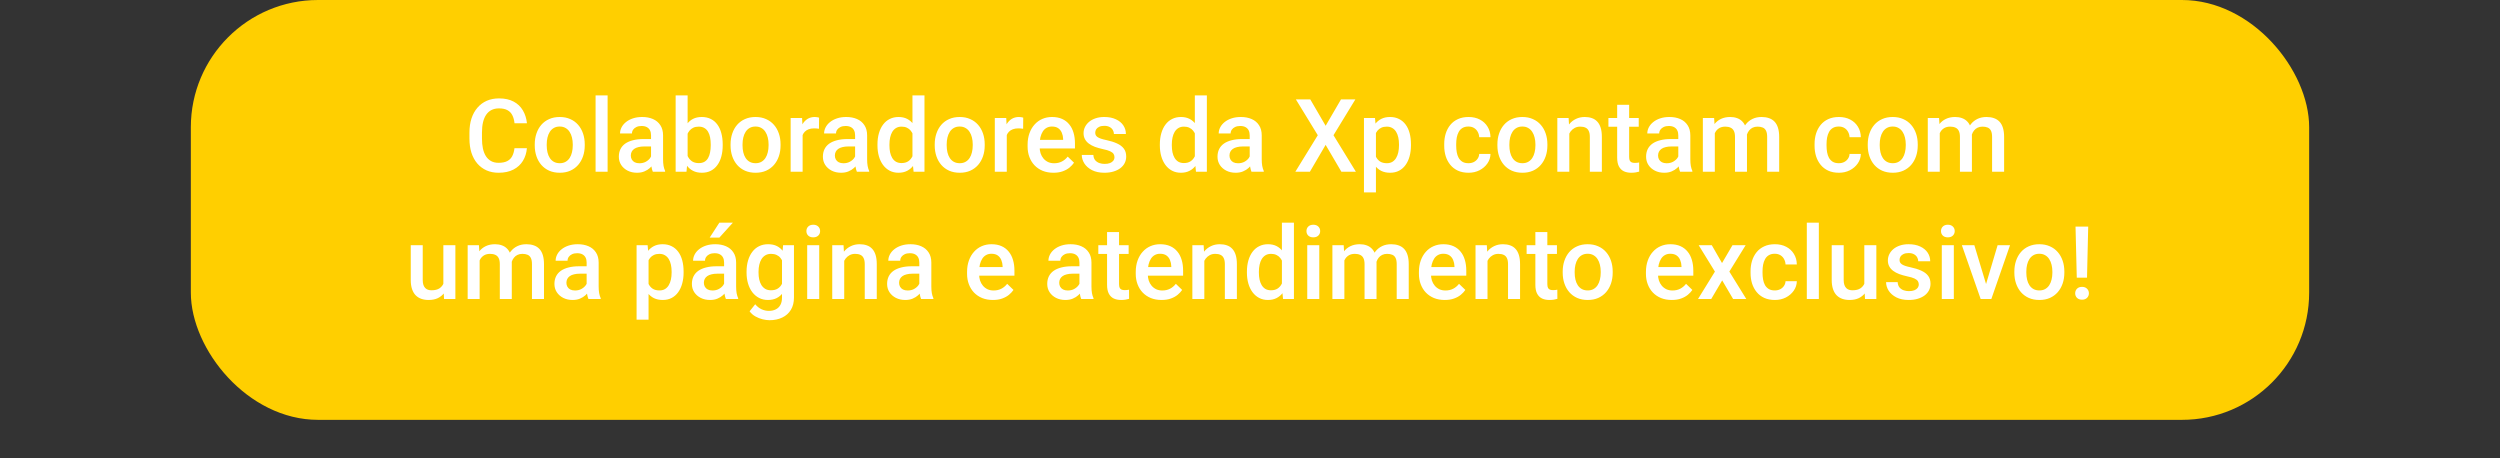 <svg width="393" height="72" viewBox="0 0 393 72" fill="none" xmlns="http://www.w3.org/2000/svg">
<rect x="0" y="0" width="393" height="72" fill="#333333" stroke="none"/>
<rect x="30" width="333" height="66" rx="20" fill="#FFCF00"/>
<path d="M80.875 23.297H82.828C82.766 24.042 82.557 24.706 82.203 25.289C81.849 25.867 81.352 26.323 80.711 26.656C80.07 26.99 79.292 27.156 78.375 27.156C77.672 27.156 77.039 27.031 76.477 26.781C75.914 26.526 75.432 26.167 75.031 25.703C74.63 25.234 74.323 24.669 74.109 24.008C73.901 23.346 73.797 22.607 73.797 21.789V20.844C73.797 20.026 73.904 19.287 74.117 18.625C74.336 17.963 74.648 17.398 75.055 16.93C75.461 16.456 75.948 16.094 76.516 15.844C77.088 15.594 77.732 15.469 78.445 15.469C79.352 15.469 80.117 15.635 80.742 15.969C81.367 16.302 81.852 16.763 82.195 17.352C82.544 17.94 82.758 18.615 82.836 19.375H80.883C80.831 18.885 80.716 18.466 80.539 18.117C80.367 17.768 80.112 17.503 79.773 17.32C79.435 17.133 78.992 17.039 78.445 17.039C77.997 17.039 77.607 17.122 77.273 17.289C76.94 17.456 76.662 17.701 76.438 18.023C76.213 18.346 76.044 18.745 75.93 19.219C75.82 19.688 75.766 20.224 75.766 20.828V21.789C75.766 22.362 75.815 22.883 75.914 23.352C76.018 23.815 76.174 24.213 76.383 24.547C76.596 24.88 76.867 25.138 77.195 25.32C77.523 25.503 77.917 25.594 78.375 25.594C78.932 25.594 79.383 25.505 79.727 25.328C80.076 25.151 80.338 24.893 80.516 24.555C80.698 24.211 80.818 23.792 80.875 23.297ZM84.062 22.867V22.688C84.062 22.078 84.151 21.513 84.328 20.992C84.505 20.466 84.76 20.01 85.094 19.625C85.432 19.234 85.844 18.932 86.328 18.719C86.818 18.5 87.37 18.391 87.984 18.391C88.604 18.391 89.156 18.5 89.641 18.719C90.13 18.932 90.544 19.234 90.883 19.625C91.221 20.01 91.479 20.466 91.656 20.992C91.833 21.513 91.922 22.078 91.922 22.688V22.867C91.922 23.477 91.833 24.042 91.656 24.562C91.479 25.083 91.221 25.539 90.883 25.93C90.544 26.315 90.133 26.617 89.648 26.836C89.164 27.049 88.615 27.156 88 27.156C87.38 27.156 86.826 27.049 86.336 26.836C85.852 26.617 85.44 26.315 85.102 25.93C84.763 25.539 84.505 25.083 84.328 24.562C84.151 24.042 84.062 23.477 84.062 22.867ZM85.945 22.688V22.867C85.945 23.247 85.984 23.607 86.062 23.945C86.141 24.284 86.263 24.581 86.43 24.836C86.596 25.091 86.81 25.292 87.07 25.438C87.331 25.583 87.641 25.656 88 25.656C88.349 25.656 88.651 25.583 88.906 25.438C89.167 25.292 89.38 25.091 89.547 24.836C89.713 24.581 89.836 24.284 89.914 23.945C89.997 23.607 90.039 23.247 90.039 22.867V22.688C90.039 22.312 89.997 21.958 89.914 21.625C89.836 21.287 89.711 20.987 89.539 20.727C89.372 20.466 89.159 20.263 88.898 20.117C88.643 19.966 88.338 19.891 87.984 19.891C87.63 19.891 87.323 19.966 87.062 20.117C86.807 20.263 86.596 20.466 86.43 20.727C86.263 20.987 86.141 21.287 86.062 21.625C85.984 21.958 85.945 22.312 85.945 22.688ZM95.516 15V27H93.625V15H95.516ZM102.344 25.305V21.273C102.344 20.971 102.289 20.711 102.18 20.492C102.07 20.273 101.904 20.104 101.68 19.984C101.461 19.865 101.185 19.805 100.852 19.805C100.544 19.805 100.279 19.857 100.055 19.961C99.831 20.065 99.656 20.206 99.531 20.383C99.406 20.56 99.344 20.76 99.344 20.984H97.469C97.469 20.651 97.549 20.328 97.711 20.016C97.872 19.703 98.107 19.424 98.414 19.18C98.721 18.935 99.088 18.742 99.516 18.602C99.943 18.461 100.422 18.391 100.953 18.391C101.589 18.391 102.151 18.497 102.641 18.711C103.135 18.924 103.523 19.247 103.805 19.68C104.091 20.107 104.234 20.643 104.234 21.289V25.047C104.234 25.432 104.26 25.779 104.312 26.086C104.37 26.388 104.451 26.651 104.555 26.875V27H102.625C102.536 26.797 102.466 26.539 102.414 26.227C102.367 25.909 102.344 25.602 102.344 25.305ZM102.617 21.859L102.633 23.023H101.281C100.932 23.023 100.625 23.057 100.359 23.125C100.094 23.188 99.872 23.281 99.695 23.406C99.518 23.531 99.385 23.682 99.297 23.859C99.208 24.037 99.164 24.237 99.164 24.461C99.164 24.685 99.216 24.891 99.32 25.078C99.424 25.26 99.576 25.404 99.773 25.508C99.977 25.612 100.221 25.664 100.508 25.664C100.893 25.664 101.229 25.586 101.516 25.43C101.807 25.268 102.036 25.073 102.203 24.844C102.37 24.609 102.458 24.388 102.469 24.18L103.078 25.016C103.016 25.229 102.909 25.458 102.758 25.703C102.607 25.948 102.409 26.182 102.164 26.406C101.924 26.625 101.635 26.805 101.297 26.945C100.964 27.086 100.578 27.156 100.141 27.156C99.588 27.156 99.096 27.047 98.664 26.828C98.232 26.604 97.893 26.305 97.648 25.93C97.404 25.549 97.281 25.12 97.281 24.641C97.281 24.193 97.365 23.797 97.531 23.453C97.703 23.104 97.953 22.812 98.281 22.578C98.615 22.344 99.021 22.167 99.5 22.047C99.979 21.922 100.526 21.859 101.141 21.859H102.617ZM106.211 15H108.094V25.195L107.914 27H106.211V15ZM113.609 22.695V22.859C113.609 23.484 113.539 24.06 113.398 24.586C113.263 25.107 113.055 25.56 112.773 25.945C112.497 26.331 112.154 26.63 111.742 26.844C111.336 27.052 110.865 27.156 110.328 27.156C109.802 27.156 109.344 27.057 108.953 26.859C108.562 26.662 108.234 26.38 107.969 26.016C107.708 25.651 107.497 25.216 107.336 24.711C107.174 24.206 107.06 23.648 106.992 23.039V22.516C107.06 21.901 107.174 21.344 107.336 20.844C107.497 20.338 107.708 19.904 107.969 19.539C108.234 19.169 108.56 18.885 108.945 18.688C109.336 18.49 109.792 18.391 110.312 18.391C110.854 18.391 111.331 18.495 111.742 18.703C112.159 18.912 112.505 19.208 112.781 19.594C113.057 19.974 113.263 20.427 113.398 20.953C113.539 21.479 113.609 22.06 113.609 22.695ZM111.727 22.859V22.695C111.727 22.315 111.695 21.958 111.633 21.625C111.57 21.287 111.466 20.99 111.32 20.734C111.18 20.479 110.987 20.279 110.742 20.133C110.503 19.982 110.203 19.906 109.844 19.906C109.51 19.906 109.224 19.963 108.984 20.078C108.745 20.193 108.544 20.349 108.383 20.547C108.221 20.745 108.094 20.974 108 21.234C107.911 21.495 107.852 21.776 107.82 22.078V23.492C107.867 23.883 107.966 24.242 108.117 24.57C108.273 24.893 108.492 25.154 108.773 25.352C109.055 25.544 109.417 25.641 109.859 25.641C110.208 25.641 110.503 25.57 110.742 25.43C110.982 25.289 111.172 25.094 111.312 24.844C111.458 24.588 111.562 24.292 111.625 23.953C111.693 23.615 111.727 23.25 111.727 22.859ZM114.844 22.867V22.688C114.844 22.078 114.932 21.513 115.109 20.992C115.286 20.466 115.542 20.01 115.875 19.625C116.214 19.234 116.625 18.932 117.109 18.719C117.599 18.5 118.151 18.391 118.766 18.391C119.385 18.391 119.938 18.5 120.422 18.719C120.911 18.932 121.326 19.234 121.664 19.625C122.003 20.01 122.26 20.466 122.438 20.992C122.615 21.513 122.703 22.078 122.703 22.688V22.867C122.703 23.477 122.615 24.042 122.438 24.562C122.26 25.083 122.003 25.539 121.664 25.93C121.326 26.315 120.914 26.617 120.43 26.836C119.945 27.049 119.396 27.156 118.781 27.156C118.161 27.156 117.607 27.049 117.117 26.836C116.633 26.617 116.221 26.315 115.883 25.93C115.544 25.539 115.286 25.083 115.109 24.562C114.932 24.042 114.844 23.477 114.844 22.867ZM116.727 22.688V22.867C116.727 23.247 116.766 23.607 116.844 23.945C116.922 24.284 117.044 24.581 117.211 24.836C117.378 25.091 117.591 25.292 117.852 25.438C118.112 25.583 118.422 25.656 118.781 25.656C119.13 25.656 119.432 25.583 119.688 25.438C119.948 25.292 120.161 25.091 120.328 24.836C120.495 24.581 120.617 24.284 120.695 23.945C120.779 23.607 120.82 23.247 120.82 22.867V22.688C120.82 22.312 120.779 21.958 120.695 21.625C120.617 21.287 120.492 20.987 120.32 20.727C120.154 20.466 119.94 20.263 119.68 20.117C119.424 19.966 119.12 19.891 118.766 19.891C118.411 19.891 118.104 19.966 117.844 20.117C117.589 20.263 117.378 20.466 117.211 20.727C117.044 20.987 116.922 21.287 116.844 21.625C116.766 21.958 116.727 22.312 116.727 22.688ZM126.172 20.156V27H124.289V18.547H126.086L126.172 20.156ZM128.758 18.492L128.742 20.242C128.628 20.221 128.503 20.206 128.367 20.195C128.237 20.185 128.107 20.18 127.977 20.18C127.654 20.18 127.37 20.227 127.125 20.32C126.88 20.409 126.674 20.539 126.508 20.711C126.346 20.878 126.221 21.081 126.133 21.32C126.044 21.56 125.992 21.828 125.977 22.125L125.547 22.156C125.547 21.625 125.599 21.133 125.703 20.68C125.807 20.227 125.964 19.828 126.172 19.484C126.385 19.141 126.651 18.872 126.969 18.68C127.292 18.487 127.664 18.391 128.086 18.391C128.201 18.391 128.323 18.401 128.453 18.422C128.589 18.443 128.69 18.466 128.758 18.492ZM134.422 25.305V21.273C134.422 20.971 134.367 20.711 134.258 20.492C134.148 20.273 133.982 20.104 133.758 19.984C133.539 19.865 133.263 19.805 132.93 19.805C132.622 19.805 132.357 19.857 132.133 19.961C131.909 20.065 131.734 20.206 131.609 20.383C131.484 20.56 131.422 20.76 131.422 20.984H129.547C129.547 20.651 129.628 20.328 129.789 20.016C129.951 19.703 130.185 19.424 130.492 19.18C130.799 18.935 131.167 18.742 131.594 18.602C132.021 18.461 132.5 18.391 133.031 18.391C133.667 18.391 134.229 18.497 134.719 18.711C135.214 18.924 135.602 19.247 135.883 19.68C136.169 20.107 136.312 20.643 136.312 21.289V25.047C136.312 25.432 136.339 25.779 136.391 26.086C136.448 26.388 136.529 26.651 136.633 26.875V27H134.703C134.615 26.797 134.544 26.539 134.492 26.227C134.445 25.909 134.422 25.602 134.422 25.305ZM134.695 21.859L134.711 23.023H133.359C133.01 23.023 132.703 23.057 132.438 23.125C132.172 23.188 131.951 23.281 131.773 23.406C131.596 23.531 131.464 23.682 131.375 23.859C131.286 24.037 131.242 24.237 131.242 24.461C131.242 24.685 131.294 24.891 131.398 25.078C131.503 25.26 131.654 25.404 131.852 25.508C132.055 25.612 132.299 25.664 132.586 25.664C132.971 25.664 133.307 25.586 133.594 25.43C133.885 25.268 134.115 25.073 134.281 24.844C134.448 24.609 134.536 24.388 134.547 24.18L135.156 25.016C135.094 25.229 134.987 25.458 134.836 25.703C134.685 25.948 134.487 26.182 134.242 26.406C134.003 26.625 133.714 26.805 133.375 26.945C133.042 27.086 132.656 27.156 132.219 27.156C131.667 27.156 131.174 27.047 130.742 26.828C130.31 26.604 129.971 26.305 129.727 25.93C129.482 25.549 129.359 25.12 129.359 24.641C129.359 24.193 129.443 23.797 129.609 23.453C129.781 23.104 130.031 22.812 130.359 22.578C130.693 22.344 131.099 22.167 131.578 22.047C132.057 21.922 132.604 21.859 133.219 21.859H134.695ZM143.438 25.25V15H145.328V27H143.617L143.438 25.25ZM137.938 22.867V22.703C137.938 22.062 138.013 21.479 138.164 20.953C138.315 20.422 138.534 19.966 138.82 19.586C139.107 19.201 139.456 18.906 139.867 18.703C140.279 18.495 140.742 18.391 141.258 18.391C141.768 18.391 142.216 18.49 142.602 18.688C142.987 18.885 143.315 19.169 143.586 19.539C143.857 19.904 144.073 20.341 144.234 20.852C144.396 21.357 144.51 21.919 144.578 22.539V23.062C144.51 23.667 144.396 24.219 144.234 24.719C144.073 25.219 143.857 25.651 143.586 26.016C143.315 26.38 142.984 26.662 142.594 26.859C142.208 27.057 141.758 27.156 141.242 27.156C140.732 27.156 140.271 27.049 139.859 26.836C139.453 26.622 139.107 26.323 138.82 25.938C138.534 25.552 138.315 25.099 138.164 24.578C138.013 24.052 137.938 23.482 137.938 22.867ZM139.82 22.703V22.867C139.82 23.253 139.854 23.612 139.922 23.945C139.995 24.279 140.107 24.573 140.258 24.828C140.409 25.078 140.604 25.276 140.844 25.422C141.089 25.562 141.38 25.633 141.719 25.633C142.146 25.633 142.497 25.539 142.773 25.352C143.049 25.164 143.266 24.912 143.422 24.594C143.583 24.271 143.693 23.912 143.75 23.516V22.102C143.719 21.794 143.654 21.508 143.555 21.242C143.461 20.977 143.333 20.745 143.172 20.547C143.01 20.344 142.81 20.188 142.57 20.078C142.336 19.963 142.057 19.906 141.734 19.906C141.391 19.906 141.099 19.979 140.859 20.125C140.62 20.271 140.422 20.471 140.266 20.727C140.115 20.982 140.003 21.279 139.93 21.617C139.857 21.956 139.82 22.318 139.82 22.703ZM146.938 22.867V22.688C146.938 22.078 147.026 21.513 147.203 20.992C147.38 20.466 147.635 20.01 147.969 19.625C148.307 19.234 148.719 18.932 149.203 18.719C149.693 18.5 150.245 18.391 150.859 18.391C151.479 18.391 152.031 18.5 152.516 18.719C153.005 18.932 153.419 19.234 153.758 19.625C154.096 20.01 154.354 20.466 154.531 20.992C154.708 21.513 154.797 22.078 154.797 22.688V22.867C154.797 23.477 154.708 24.042 154.531 24.562C154.354 25.083 154.096 25.539 153.758 25.93C153.419 26.315 153.008 26.617 152.523 26.836C152.039 27.049 151.49 27.156 150.875 27.156C150.255 27.156 149.701 27.049 149.211 26.836C148.727 26.617 148.315 26.315 147.977 25.93C147.638 25.539 147.38 25.083 147.203 24.562C147.026 24.042 146.938 23.477 146.938 22.867ZM148.82 22.688V22.867C148.82 23.247 148.859 23.607 148.938 23.945C149.016 24.284 149.138 24.581 149.305 24.836C149.471 25.091 149.685 25.292 149.945 25.438C150.206 25.583 150.516 25.656 150.875 25.656C151.224 25.656 151.526 25.583 151.781 25.438C152.042 25.292 152.255 25.091 152.422 24.836C152.589 24.581 152.711 24.284 152.789 23.945C152.872 23.607 152.914 23.247 152.914 22.867V22.688C152.914 22.312 152.872 21.958 152.789 21.625C152.711 21.287 152.586 20.987 152.414 20.727C152.247 20.466 152.034 20.263 151.773 20.117C151.518 19.966 151.214 19.891 150.859 19.891C150.505 19.891 150.198 19.966 149.938 20.117C149.682 20.263 149.471 20.466 149.305 20.727C149.138 20.987 149.016 21.287 148.938 21.625C148.859 21.958 148.82 22.312 148.82 22.688ZM158.266 20.156V27H156.383V18.547H158.18L158.266 20.156ZM160.852 18.492L160.836 20.242C160.721 20.221 160.596 20.206 160.461 20.195C160.331 20.185 160.201 20.18 160.07 20.18C159.747 20.18 159.464 20.227 159.219 20.32C158.974 20.409 158.768 20.539 158.602 20.711C158.44 20.878 158.315 21.081 158.227 21.32C158.138 21.56 158.086 21.828 158.07 22.125L157.641 22.156C157.641 21.625 157.693 21.133 157.797 20.68C157.901 20.227 158.057 19.828 158.266 19.484C158.479 19.141 158.745 18.872 159.062 18.68C159.385 18.487 159.758 18.391 160.18 18.391C160.294 18.391 160.417 18.401 160.547 18.422C160.682 18.443 160.784 18.466 160.852 18.492ZM165.602 27.156C164.977 27.156 164.411 27.055 163.906 26.852C163.406 26.643 162.979 26.354 162.625 25.984C162.276 25.615 162.008 25.18 161.82 24.68C161.633 24.18 161.539 23.641 161.539 23.062V22.75C161.539 22.088 161.635 21.49 161.828 20.953C162.021 20.417 162.289 19.958 162.633 19.578C162.977 19.193 163.383 18.898 163.852 18.695C164.32 18.492 164.828 18.391 165.375 18.391C165.979 18.391 166.508 18.492 166.961 18.695C167.414 18.898 167.789 19.185 168.086 19.555C168.388 19.919 168.612 20.354 168.758 20.859C168.909 21.365 168.984 21.922 168.984 22.531V23.336H162.453V21.984H167.125V21.836C167.115 21.497 167.047 21.18 166.922 20.883C166.802 20.586 166.617 20.346 166.367 20.164C166.117 19.982 165.784 19.891 165.367 19.891C165.055 19.891 164.776 19.958 164.531 20.094C164.292 20.224 164.091 20.414 163.93 20.664C163.768 20.914 163.643 21.216 163.555 21.57C163.471 21.919 163.43 22.312 163.43 22.75V23.062C163.43 23.432 163.479 23.776 163.578 24.094C163.682 24.406 163.833 24.68 164.031 24.914C164.229 25.148 164.469 25.333 164.75 25.469C165.031 25.599 165.352 25.664 165.711 25.664C166.164 25.664 166.568 25.573 166.922 25.391C167.276 25.208 167.583 24.951 167.844 24.617L168.836 25.578C168.654 25.844 168.417 26.099 168.125 26.344C167.833 26.583 167.477 26.779 167.055 26.93C166.638 27.081 166.154 27.156 165.602 27.156ZM175.195 24.711C175.195 24.523 175.148 24.354 175.055 24.203C174.961 24.047 174.781 23.906 174.516 23.781C174.255 23.656 173.87 23.542 173.359 23.438C172.911 23.338 172.5 23.221 172.125 23.086C171.755 22.945 171.438 22.776 171.172 22.578C170.906 22.38 170.701 22.146 170.555 21.875C170.409 21.604 170.336 21.292 170.336 20.938C170.336 20.594 170.411 20.268 170.562 19.961C170.714 19.654 170.93 19.383 171.211 19.148C171.492 18.914 171.833 18.729 172.234 18.594C172.641 18.458 173.094 18.391 173.594 18.391C174.302 18.391 174.909 18.51 175.414 18.75C175.924 18.984 176.315 19.305 176.586 19.711C176.857 20.112 176.992 20.565 176.992 21.07H175.109C175.109 20.846 175.052 20.638 174.938 20.445C174.828 20.247 174.661 20.088 174.438 19.969C174.214 19.844 173.932 19.781 173.594 19.781C173.271 19.781 173.003 19.833 172.789 19.938C172.581 20.037 172.424 20.167 172.32 20.328C172.221 20.49 172.172 20.667 172.172 20.859C172.172 21 172.198 21.128 172.25 21.242C172.307 21.352 172.401 21.453 172.531 21.547C172.661 21.635 172.839 21.719 173.062 21.797C173.292 21.875 173.578 21.951 173.922 22.023C174.568 22.159 175.122 22.333 175.586 22.547C176.055 22.755 176.414 23.026 176.664 23.359C176.914 23.688 177.039 24.104 177.039 24.609C177.039 24.984 176.958 25.328 176.797 25.641C176.641 25.948 176.411 26.216 176.109 26.445C175.807 26.669 175.445 26.844 175.023 26.969C174.607 27.094 174.138 27.156 173.617 27.156C172.852 27.156 172.203 27.021 171.672 26.75C171.141 26.474 170.737 26.122 170.461 25.695C170.19 25.263 170.055 24.815 170.055 24.352H171.875C171.896 24.701 171.992 24.979 172.164 25.188C172.341 25.391 172.56 25.539 172.82 25.633C173.086 25.721 173.359 25.766 173.641 25.766C173.979 25.766 174.263 25.721 174.492 25.633C174.721 25.539 174.896 25.414 175.016 25.258C175.135 25.096 175.195 24.914 175.195 24.711ZM187.828 25.25V15H189.719V27H188.008L187.828 25.25ZM182.328 22.867V22.703C182.328 22.062 182.404 21.479 182.555 20.953C182.706 20.422 182.924 19.966 183.211 19.586C183.497 19.201 183.846 18.906 184.258 18.703C184.669 18.495 185.133 18.391 185.648 18.391C186.159 18.391 186.607 18.49 186.992 18.688C187.378 18.885 187.706 19.169 187.977 19.539C188.247 19.904 188.464 20.341 188.625 20.852C188.786 21.357 188.901 21.919 188.969 22.539V23.062C188.901 23.667 188.786 24.219 188.625 24.719C188.464 25.219 188.247 25.651 187.977 26.016C187.706 26.38 187.375 26.662 186.984 26.859C186.599 27.057 186.148 27.156 185.633 27.156C185.122 27.156 184.661 27.049 184.25 26.836C183.844 26.622 183.497 26.323 183.211 25.938C182.924 25.552 182.706 25.099 182.555 24.578C182.404 24.052 182.328 23.482 182.328 22.867ZM184.211 22.703V22.867C184.211 23.253 184.245 23.612 184.312 23.945C184.385 24.279 184.497 24.573 184.648 24.828C184.799 25.078 184.995 25.276 185.234 25.422C185.479 25.562 185.771 25.633 186.109 25.633C186.536 25.633 186.888 25.539 187.164 25.352C187.44 25.164 187.656 24.912 187.812 24.594C187.974 24.271 188.083 23.912 188.141 23.516V22.102C188.109 21.794 188.044 21.508 187.945 21.242C187.852 20.977 187.724 20.745 187.562 20.547C187.401 20.344 187.201 20.188 186.961 20.078C186.727 19.963 186.448 19.906 186.125 19.906C185.781 19.906 185.49 19.979 185.25 20.125C185.01 20.271 184.812 20.471 184.656 20.727C184.505 20.982 184.393 21.279 184.32 21.617C184.247 21.956 184.211 22.318 184.211 22.703ZM196.453 25.305V21.273C196.453 20.971 196.398 20.711 196.289 20.492C196.18 20.273 196.013 20.104 195.789 19.984C195.57 19.865 195.294 19.805 194.961 19.805C194.654 19.805 194.388 19.857 194.164 19.961C193.94 20.065 193.766 20.206 193.641 20.383C193.516 20.56 193.453 20.76 193.453 20.984H191.578C191.578 20.651 191.659 20.328 191.82 20.016C191.982 19.703 192.216 19.424 192.523 19.18C192.831 18.935 193.198 18.742 193.625 18.602C194.052 18.461 194.531 18.391 195.062 18.391C195.698 18.391 196.26 18.497 196.75 18.711C197.245 18.924 197.633 19.247 197.914 19.68C198.201 20.107 198.344 20.643 198.344 21.289V25.047C198.344 25.432 198.37 25.779 198.422 26.086C198.479 26.388 198.56 26.651 198.664 26.875V27H196.734C196.646 26.797 196.576 26.539 196.523 26.227C196.477 25.909 196.453 25.602 196.453 25.305ZM196.727 21.859L196.742 23.023H195.391C195.042 23.023 194.734 23.057 194.469 23.125C194.203 23.188 193.982 23.281 193.805 23.406C193.628 23.531 193.495 23.682 193.406 23.859C193.318 24.037 193.273 24.237 193.273 24.461C193.273 24.685 193.326 24.891 193.43 25.078C193.534 25.26 193.685 25.404 193.883 25.508C194.086 25.612 194.331 25.664 194.617 25.664C195.003 25.664 195.339 25.586 195.625 25.43C195.917 25.268 196.146 25.073 196.312 24.844C196.479 24.609 196.568 24.388 196.578 24.18L197.188 25.016C197.125 25.229 197.018 25.458 196.867 25.703C196.716 25.948 196.518 26.182 196.273 26.406C196.034 26.625 195.745 26.805 195.406 26.945C195.073 27.086 194.688 27.156 194.25 27.156C193.698 27.156 193.206 27.047 192.773 26.828C192.341 26.604 192.003 26.305 191.758 25.93C191.513 25.549 191.391 25.12 191.391 24.641C191.391 24.193 191.474 23.797 191.641 23.453C191.812 23.104 192.062 22.812 192.391 22.578C192.724 22.344 193.13 22.167 193.609 22.047C194.089 21.922 194.635 21.859 195.25 21.859H196.727ZM205.977 15.625L208.391 19.773L210.805 15.625H213.062L209.625 21.258L213.148 27H210.867L208.391 22.773L205.914 27H203.625L207.156 21.258L203.711 15.625H205.977ZM216.297 20.172V30.25H214.414V18.547H216.148L216.297 20.172ZM221.805 22.695V22.859C221.805 23.474 221.732 24.044 221.586 24.57C221.445 25.091 221.234 25.547 220.953 25.938C220.677 26.323 220.336 26.622 219.93 26.836C219.523 27.049 219.055 27.156 218.523 27.156C217.997 27.156 217.536 27.06 217.141 26.867C216.75 26.669 216.419 26.391 216.148 26.031C215.878 25.672 215.659 25.25 215.492 24.766C215.331 24.276 215.216 23.74 215.148 23.156V22.523C215.216 21.904 215.331 21.341 215.492 20.836C215.659 20.331 215.878 19.896 216.148 19.531C216.419 19.167 216.75 18.885 217.141 18.688C217.531 18.49 217.987 18.391 218.508 18.391C219.039 18.391 219.51 18.495 219.922 18.703C220.333 18.906 220.68 19.198 220.961 19.578C221.242 19.953 221.453 20.406 221.594 20.938C221.734 21.463 221.805 22.049 221.805 22.695ZM219.922 22.859V22.695C219.922 22.305 219.885 21.943 219.812 21.609C219.74 21.271 219.625 20.974 219.469 20.719C219.312 20.463 219.112 20.266 218.867 20.125C218.628 19.979 218.339 19.906 218 19.906C217.667 19.906 217.38 19.963 217.141 20.078C216.901 20.188 216.701 20.341 216.539 20.539C216.378 20.737 216.253 20.969 216.164 21.234C216.076 21.495 216.013 21.779 215.977 22.086V23.602C216.039 23.977 216.146 24.32 216.297 24.633C216.448 24.945 216.661 25.195 216.938 25.383C217.219 25.565 217.578 25.656 218.016 25.656C218.354 25.656 218.643 25.583 218.883 25.438C219.122 25.292 219.318 25.091 219.469 24.836C219.625 24.576 219.74 24.276 219.812 23.938C219.885 23.599 219.922 23.24 219.922 22.859ZM230.844 25.656C231.151 25.656 231.427 25.596 231.672 25.477C231.922 25.352 232.122 25.18 232.273 24.961C232.43 24.742 232.516 24.49 232.531 24.203H234.305C234.294 24.75 234.133 25.247 233.82 25.695C233.508 26.143 233.094 26.5 232.578 26.766C232.062 27.026 231.492 27.156 230.867 27.156C230.221 27.156 229.659 27.047 229.18 26.828C228.701 26.604 228.302 26.297 227.984 25.906C227.667 25.516 227.427 25.065 227.266 24.555C227.109 24.044 227.031 23.497 227.031 22.914V22.641C227.031 22.057 227.109 21.51 227.266 21C227.427 20.484 227.667 20.031 227.984 19.641C228.302 19.25 228.701 18.945 229.18 18.727C229.659 18.503 230.219 18.391 230.859 18.391C231.536 18.391 232.13 18.526 232.641 18.797C233.151 19.062 233.552 19.435 233.844 19.914C234.141 20.388 234.294 20.94 234.305 21.57H232.531C232.516 21.258 232.438 20.977 232.297 20.727C232.161 20.471 231.969 20.268 231.719 20.117C231.474 19.966 231.18 19.891 230.836 19.891C230.456 19.891 230.141 19.969 229.891 20.125C229.641 20.276 229.445 20.484 229.305 20.75C229.164 21.01 229.062 21.305 229 21.633C228.943 21.956 228.914 22.292 228.914 22.641V22.914C228.914 23.263 228.943 23.602 229 23.93C229.057 24.258 229.156 24.552 229.297 24.812C229.443 25.068 229.641 25.273 229.891 25.43C230.141 25.581 230.458 25.656 230.844 25.656ZM235.391 22.867V22.688C235.391 22.078 235.479 21.513 235.656 20.992C235.833 20.466 236.089 20.01 236.422 19.625C236.76 19.234 237.172 18.932 237.656 18.719C238.146 18.5 238.698 18.391 239.312 18.391C239.932 18.391 240.484 18.5 240.969 18.719C241.458 18.932 241.872 19.234 242.211 19.625C242.549 20.01 242.807 20.466 242.984 20.992C243.161 21.513 243.25 22.078 243.25 22.688V22.867C243.25 23.477 243.161 24.042 242.984 24.562C242.807 25.083 242.549 25.539 242.211 25.93C241.872 26.315 241.461 26.617 240.977 26.836C240.492 27.049 239.943 27.156 239.328 27.156C238.708 27.156 238.154 27.049 237.664 26.836C237.18 26.617 236.768 26.315 236.43 25.93C236.091 25.539 235.833 25.083 235.656 24.562C235.479 24.042 235.391 23.477 235.391 22.867ZM237.273 22.688V22.867C237.273 23.247 237.312 23.607 237.391 23.945C237.469 24.284 237.591 24.581 237.758 24.836C237.924 25.091 238.138 25.292 238.398 25.438C238.659 25.583 238.969 25.656 239.328 25.656C239.677 25.656 239.979 25.583 240.234 25.438C240.495 25.292 240.708 25.091 240.875 24.836C241.042 24.581 241.164 24.284 241.242 23.945C241.326 23.607 241.367 23.247 241.367 22.867V22.688C241.367 22.312 241.326 21.958 241.242 21.625C241.164 21.287 241.039 20.987 240.867 20.727C240.701 20.466 240.487 20.263 240.227 20.117C239.971 19.966 239.667 19.891 239.312 19.891C238.958 19.891 238.651 19.966 238.391 20.117C238.135 20.263 237.924 20.466 237.758 20.727C237.591 20.987 237.469 21.287 237.391 21.625C237.312 21.958 237.273 22.312 237.273 22.688ZM246.695 20.352V27H244.812V18.547H246.586L246.695 20.352ZM246.359 22.461L245.75 22.453C245.755 21.854 245.839 21.305 246 20.805C246.167 20.305 246.396 19.875 246.688 19.516C246.984 19.156 247.339 18.88 247.75 18.688C248.161 18.49 248.62 18.391 249.125 18.391C249.531 18.391 249.898 18.448 250.227 18.562C250.56 18.672 250.844 18.852 251.078 19.102C251.318 19.352 251.5 19.677 251.625 20.078C251.75 20.474 251.812 20.961 251.812 21.539V27H249.922V21.531C249.922 21.125 249.862 20.805 249.742 20.57C249.628 20.331 249.458 20.162 249.234 20.062C249.016 19.958 248.742 19.906 248.414 19.906C248.091 19.906 247.802 19.974 247.547 20.109C247.292 20.245 247.076 20.43 246.898 20.664C246.727 20.898 246.594 21.169 246.5 21.477C246.406 21.784 246.359 22.112 246.359 22.461ZM257.609 18.547V19.922H252.844V18.547H257.609ZM254.219 16.477H256.102V24.664C256.102 24.924 256.138 25.125 256.211 25.266C256.289 25.401 256.396 25.492 256.531 25.539C256.667 25.586 256.826 25.609 257.008 25.609C257.138 25.609 257.263 25.602 257.383 25.586C257.503 25.57 257.599 25.555 257.672 25.539L257.68 26.977C257.523 27.023 257.341 27.065 257.133 27.102C256.93 27.138 256.695 27.156 256.43 27.156C255.997 27.156 255.615 27.081 255.281 26.93C254.948 26.773 254.688 26.521 254.5 26.172C254.312 25.823 254.219 25.359 254.219 24.781V16.477ZM263.828 25.305V21.273C263.828 20.971 263.773 20.711 263.664 20.492C263.555 20.273 263.388 20.104 263.164 19.984C262.945 19.865 262.669 19.805 262.336 19.805C262.029 19.805 261.763 19.857 261.539 19.961C261.315 20.065 261.141 20.206 261.016 20.383C260.891 20.56 260.828 20.76 260.828 20.984H258.953C258.953 20.651 259.034 20.328 259.195 20.016C259.357 19.703 259.591 19.424 259.898 19.18C260.206 18.935 260.573 18.742 261 18.602C261.427 18.461 261.906 18.391 262.438 18.391C263.073 18.391 263.635 18.497 264.125 18.711C264.62 18.924 265.008 19.247 265.289 19.68C265.576 20.107 265.719 20.643 265.719 21.289V25.047C265.719 25.432 265.745 25.779 265.797 26.086C265.854 26.388 265.935 26.651 266.039 26.875V27H264.109C264.021 26.797 263.951 26.539 263.898 26.227C263.852 25.909 263.828 25.602 263.828 25.305ZM264.102 21.859L264.117 23.023H262.766C262.417 23.023 262.109 23.057 261.844 23.125C261.578 23.188 261.357 23.281 261.18 23.406C261.003 23.531 260.87 23.682 260.781 23.859C260.693 24.037 260.648 24.237 260.648 24.461C260.648 24.685 260.701 24.891 260.805 25.078C260.909 25.26 261.06 25.404 261.258 25.508C261.461 25.612 261.706 25.664 261.992 25.664C262.378 25.664 262.714 25.586 263 25.43C263.292 25.268 263.521 25.073 263.688 24.844C263.854 24.609 263.943 24.388 263.953 24.18L264.562 25.016C264.5 25.229 264.393 25.458 264.242 25.703C264.091 25.948 263.893 26.182 263.648 26.406C263.409 26.625 263.12 26.805 262.781 26.945C262.448 27.086 262.062 27.156 261.625 27.156C261.073 27.156 260.581 27.047 260.148 26.828C259.716 26.604 259.378 26.305 259.133 25.93C258.888 25.549 258.766 25.12 258.766 24.641C258.766 24.193 258.849 23.797 259.016 23.453C259.188 23.104 259.438 22.812 259.766 22.578C260.099 22.344 260.505 22.167 260.984 22.047C261.464 21.922 262.01 21.859 262.625 21.859H264.102ZM269.57 20.266V27H267.688V18.547H269.461L269.57 20.266ZM269.266 22.461L268.625 22.453C268.625 21.87 268.698 21.331 268.844 20.836C268.99 20.341 269.203 19.912 269.484 19.547C269.766 19.177 270.115 18.893 270.531 18.695C270.953 18.492 271.44 18.391 271.992 18.391C272.378 18.391 272.729 18.448 273.047 18.562C273.37 18.672 273.648 18.846 273.883 19.086C274.122 19.326 274.305 19.633 274.43 20.008C274.56 20.383 274.625 20.836 274.625 21.367V27H272.742V21.531C272.742 21.12 272.68 20.797 272.555 20.562C272.435 20.328 272.26 20.162 272.031 20.062C271.807 19.958 271.539 19.906 271.227 19.906C270.872 19.906 270.57 19.974 270.32 20.109C270.076 20.245 269.875 20.43 269.719 20.664C269.562 20.898 269.448 21.169 269.375 21.477C269.302 21.784 269.266 22.112 269.266 22.461ZM274.508 21.961L273.625 22.156C273.625 21.646 273.695 21.164 273.836 20.711C273.982 20.253 274.193 19.852 274.469 19.508C274.75 19.159 275.096 18.885 275.508 18.688C275.919 18.49 276.391 18.391 276.922 18.391C277.354 18.391 277.74 18.451 278.078 18.57C278.422 18.685 278.714 18.867 278.953 19.117C279.193 19.367 279.375 19.693 279.5 20.094C279.625 20.49 279.688 20.969 279.688 21.531V27H277.797V21.523C277.797 21.096 277.734 20.766 277.609 20.531C277.49 20.297 277.318 20.135 277.094 20.047C276.87 19.953 276.602 19.906 276.289 19.906C275.997 19.906 275.74 19.961 275.516 20.07C275.297 20.174 275.112 20.323 274.961 20.516C274.81 20.703 274.695 20.919 274.617 21.164C274.544 21.409 274.508 21.674 274.508 21.961ZM289.062 25.656C289.37 25.656 289.646 25.596 289.891 25.477C290.141 25.352 290.341 25.18 290.492 24.961C290.648 24.742 290.734 24.49 290.75 24.203H292.523C292.513 24.75 292.352 25.247 292.039 25.695C291.727 26.143 291.312 26.5 290.797 26.766C290.281 27.026 289.711 27.156 289.086 27.156C288.44 27.156 287.878 27.047 287.398 26.828C286.919 26.604 286.521 26.297 286.203 25.906C285.885 25.516 285.646 25.065 285.484 24.555C285.328 24.044 285.25 23.497 285.25 22.914V22.641C285.25 22.057 285.328 21.51 285.484 21C285.646 20.484 285.885 20.031 286.203 19.641C286.521 19.25 286.919 18.945 287.398 18.727C287.878 18.503 288.438 18.391 289.078 18.391C289.755 18.391 290.349 18.526 290.859 18.797C291.37 19.062 291.771 19.435 292.062 19.914C292.359 20.388 292.513 20.94 292.523 21.57H290.75C290.734 21.258 290.656 20.977 290.516 20.727C290.38 20.471 290.188 20.268 289.938 20.117C289.693 19.966 289.398 19.891 289.055 19.891C288.674 19.891 288.359 19.969 288.109 20.125C287.859 20.276 287.664 20.484 287.523 20.75C287.383 21.01 287.281 21.305 287.219 21.633C287.161 21.956 287.133 22.292 287.133 22.641V22.914C287.133 23.263 287.161 23.602 287.219 23.93C287.276 24.258 287.375 24.552 287.516 24.812C287.661 25.068 287.859 25.273 288.109 25.43C288.359 25.581 288.677 25.656 289.062 25.656ZM293.609 22.867V22.688C293.609 22.078 293.698 21.513 293.875 20.992C294.052 20.466 294.307 20.01 294.641 19.625C294.979 19.234 295.391 18.932 295.875 18.719C296.365 18.5 296.917 18.391 297.531 18.391C298.151 18.391 298.703 18.5 299.188 18.719C299.677 18.932 300.091 19.234 300.43 19.625C300.768 20.01 301.026 20.466 301.203 20.992C301.38 21.513 301.469 22.078 301.469 22.688V22.867C301.469 23.477 301.38 24.042 301.203 24.562C301.026 25.083 300.768 25.539 300.43 25.93C300.091 26.315 299.68 26.617 299.195 26.836C298.711 27.049 298.161 27.156 297.547 27.156C296.927 27.156 296.372 27.049 295.883 26.836C295.398 26.617 294.987 26.315 294.648 25.93C294.31 25.539 294.052 25.083 293.875 24.562C293.698 24.042 293.609 23.477 293.609 22.867ZM295.492 22.688V22.867C295.492 23.247 295.531 23.607 295.609 23.945C295.688 24.284 295.81 24.581 295.977 24.836C296.143 25.091 296.357 25.292 296.617 25.438C296.878 25.583 297.188 25.656 297.547 25.656C297.896 25.656 298.198 25.583 298.453 25.438C298.714 25.292 298.927 25.091 299.094 24.836C299.26 24.581 299.383 24.284 299.461 23.945C299.544 23.607 299.586 23.247 299.586 22.867V22.688C299.586 22.312 299.544 21.958 299.461 21.625C299.383 21.287 299.258 20.987 299.086 20.727C298.919 20.466 298.706 20.263 298.445 20.117C298.19 19.966 297.885 19.891 297.531 19.891C297.177 19.891 296.87 19.966 296.609 20.117C296.354 20.263 296.143 20.466 295.977 20.727C295.81 20.987 295.688 21.287 295.609 21.625C295.531 21.958 295.492 22.312 295.492 22.688ZM304.93 20.266V27H303.047V18.547H304.82L304.93 20.266ZM304.625 22.461L303.984 22.453C303.984 21.87 304.057 21.331 304.203 20.836C304.349 20.341 304.562 19.912 304.844 19.547C305.125 19.177 305.474 18.893 305.891 18.695C306.312 18.492 306.799 18.391 307.352 18.391C307.737 18.391 308.089 18.448 308.406 18.562C308.729 18.672 309.008 18.846 309.242 19.086C309.482 19.326 309.664 19.633 309.789 20.008C309.919 20.383 309.984 20.836 309.984 21.367V27H308.102V21.531C308.102 21.12 308.039 20.797 307.914 20.562C307.794 20.328 307.62 20.162 307.391 20.062C307.167 19.958 306.898 19.906 306.586 19.906C306.232 19.906 305.93 19.974 305.68 20.109C305.435 20.245 305.234 20.43 305.078 20.664C304.922 20.898 304.807 21.169 304.734 21.477C304.661 21.784 304.625 22.112 304.625 22.461ZM309.867 21.961L308.984 22.156C308.984 21.646 309.055 21.164 309.195 20.711C309.341 20.253 309.552 19.852 309.828 19.508C310.109 19.159 310.456 18.885 310.867 18.688C311.279 18.49 311.75 18.391 312.281 18.391C312.714 18.391 313.099 18.451 313.438 18.57C313.781 18.685 314.073 18.867 314.312 19.117C314.552 19.367 314.734 19.693 314.859 20.094C314.984 20.49 315.047 20.969 315.047 21.531V27H313.156V21.523C313.156 21.096 313.094 20.766 312.969 20.531C312.849 20.297 312.677 20.135 312.453 20.047C312.229 19.953 311.961 19.906 311.648 19.906C311.357 19.906 311.099 19.961 310.875 20.07C310.656 20.174 310.471 20.323 310.32 20.516C310.169 20.703 310.055 20.919 309.977 21.164C309.904 21.409 309.867 21.674 309.867 21.961ZM69.695 45.008V38.547H71.586V47H69.805L69.695 45.008ZM69.961 43.25L70.594 43.234C70.594 43.802 70.531 44.325 70.406 44.805C70.281 45.279 70.088 45.693 69.828 46.047C69.568 46.396 69.234 46.669 68.828 46.867C68.422 47.06 67.935 47.156 67.367 47.156C66.956 47.156 66.578 47.096 66.234 46.977C65.891 46.857 65.594 46.672 65.344 46.422C65.099 46.172 64.909 45.846 64.773 45.445C64.638 45.044 64.57 44.565 64.57 44.008V38.547H66.453V44.023C66.453 44.331 66.49 44.589 66.562 44.797C66.635 45 66.734 45.164 66.859 45.289C66.984 45.414 67.13 45.503 67.297 45.555C67.463 45.607 67.641 45.633 67.828 45.633C68.365 45.633 68.787 45.529 69.094 45.32C69.406 45.107 69.628 44.82 69.758 44.461C69.893 44.102 69.961 43.698 69.961 43.25ZM75.398 40.266V47H73.516V38.547H75.289L75.398 40.266ZM75.094 42.461L74.453 42.453C74.453 41.87 74.526 41.331 74.672 40.836C74.818 40.341 75.031 39.911 75.312 39.547C75.594 39.177 75.943 38.893 76.359 38.695C76.781 38.492 77.268 38.391 77.82 38.391C78.206 38.391 78.557 38.448 78.875 38.562C79.198 38.672 79.477 38.846 79.711 39.086C79.951 39.325 80.133 39.633 80.258 40.008C80.388 40.383 80.453 40.836 80.453 41.367V47H78.57V41.531C78.57 41.12 78.508 40.797 78.383 40.562C78.263 40.328 78.088 40.161 77.859 40.062C77.635 39.958 77.367 39.906 77.055 39.906C76.701 39.906 76.398 39.974 76.148 40.109C75.904 40.245 75.703 40.43 75.547 40.664C75.391 40.898 75.276 41.169 75.203 41.477C75.13 41.784 75.094 42.112 75.094 42.461ZM80.336 41.961L79.453 42.156C79.453 41.646 79.523 41.164 79.664 40.711C79.81 40.253 80.021 39.852 80.297 39.508C80.578 39.159 80.924 38.885 81.336 38.688C81.747 38.49 82.219 38.391 82.75 38.391C83.182 38.391 83.568 38.45 83.906 38.57C84.25 38.685 84.542 38.867 84.781 39.117C85.021 39.367 85.203 39.693 85.328 40.094C85.453 40.49 85.516 40.969 85.516 41.531V47H83.625V41.523C83.625 41.096 83.562 40.766 83.438 40.531C83.318 40.297 83.146 40.135 82.922 40.047C82.698 39.953 82.43 39.906 82.117 39.906C81.826 39.906 81.568 39.961 81.344 40.07C81.125 40.175 80.94 40.323 80.789 40.516C80.638 40.703 80.523 40.919 80.445 41.164C80.372 41.409 80.336 41.675 80.336 41.961ZM92.219 45.305V41.273C92.219 40.971 92.164 40.711 92.055 40.492C91.945 40.273 91.779 40.104 91.555 39.984C91.336 39.865 91.06 39.805 90.727 39.805C90.419 39.805 90.154 39.857 89.93 39.961C89.706 40.065 89.531 40.206 89.406 40.383C89.281 40.56 89.219 40.76 89.219 40.984H87.344C87.344 40.651 87.424 40.328 87.586 40.016C87.747 39.703 87.982 39.425 88.289 39.18C88.596 38.935 88.963 38.742 89.391 38.602C89.818 38.461 90.297 38.391 90.828 38.391C91.463 38.391 92.026 38.497 92.516 38.711C93.01 38.925 93.398 39.247 93.68 39.68C93.966 40.107 94.109 40.643 94.109 41.289V45.047C94.109 45.432 94.135 45.779 94.188 46.086C94.245 46.388 94.326 46.651 94.43 46.875V47H92.5C92.412 46.797 92.341 46.539 92.289 46.227C92.242 45.909 92.219 45.602 92.219 45.305ZM92.492 41.859L92.508 43.023H91.156C90.807 43.023 90.5 43.057 90.234 43.125C89.969 43.188 89.747 43.281 89.57 43.406C89.393 43.531 89.26 43.682 89.172 43.859C89.083 44.036 89.039 44.237 89.039 44.461C89.039 44.685 89.091 44.891 89.195 45.078C89.299 45.26 89.451 45.404 89.648 45.508C89.852 45.612 90.096 45.664 90.383 45.664C90.768 45.664 91.104 45.586 91.391 45.43C91.682 45.268 91.912 45.073 92.078 44.844C92.245 44.609 92.333 44.388 92.344 44.18L92.953 45.016C92.891 45.229 92.784 45.458 92.633 45.703C92.482 45.948 92.284 46.182 92.039 46.406C91.799 46.625 91.51 46.805 91.172 46.945C90.838 47.086 90.453 47.156 90.016 47.156C89.463 47.156 88.971 47.047 88.539 46.828C88.107 46.604 87.768 46.305 87.523 45.93C87.279 45.55 87.156 45.12 87.156 44.641C87.156 44.193 87.24 43.797 87.406 43.453C87.578 43.104 87.828 42.812 88.156 42.578C88.49 42.344 88.896 42.167 89.375 42.047C89.854 41.922 90.401 41.859 91.016 41.859H92.492ZM101.953 40.172V50.25H100.07V38.547H101.805L101.953 40.172ZM107.461 42.695V42.859C107.461 43.474 107.388 44.044 107.242 44.57C107.102 45.091 106.891 45.547 106.609 45.938C106.333 46.323 105.992 46.622 105.586 46.836C105.18 47.05 104.711 47.156 104.18 47.156C103.654 47.156 103.193 47.06 102.797 46.867C102.406 46.669 102.076 46.391 101.805 46.031C101.534 45.672 101.315 45.25 101.148 44.766C100.987 44.276 100.872 43.74 100.805 43.156V42.523C100.872 41.904 100.987 41.341 101.148 40.836C101.315 40.331 101.534 39.896 101.805 39.531C102.076 39.167 102.406 38.885 102.797 38.688C103.188 38.49 103.643 38.391 104.164 38.391C104.695 38.391 105.167 38.495 105.578 38.703C105.99 38.906 106.336 39.198 106.617 39.578C106.898 39.953 107.109 40.406 107.25 40.938C107.391 41.464 107.461 42.05 107.461 42.695ZM105.578 42.859V42.695C105.578 42.305 105.542 41.943 105.469 41.609C105.396 41.271 105.281 40.974 105.125 40.719C104.969 40.464 104.768 40.266 104.523 40.125C104.284 39.979 103.995 39.906 103.656 39.906C103.323 39.906 103.036 39.964 102.797 40.078C102.557 40.188 102.357 40.341 102.195 40.539C102.034 40.737 101.909 40.969 101.82 41.234C101.732 41.495 101.669 41.779 101.633 42.086V43.602C101.695 43.977 101.802 44.32 101.953 44.633C102.104 44.945 102.318 45.195 102.594 45.383C102.875 45.565 103.234 45.656 103.672 45.656C104.01 45.656 104.299 45.583 104.539 45.438C104.779 45.292 104.974 45.091 105.125 44.836C105.281 44.575 105.396 44.276 105.469 43.938C105.542 43.599 105.578 43.24 105.578 42.859ZM113.828 45.305V41.273C113.828 40.971 113.773 40.711 113.664 40.492C113.555 40.273 113.388 40.104 113.164 39.984C112.945 39.865 112.669 39.805 112.336 39.805C112.029 39.805 111.763 39.857 111.539 39.961C111.315 40.065 111.141 40.206 111.016 40.383C110.891 40.56 110.828 40.76 110.828 40.984H108.953C108.953 40.651 109.034 40.328 109.195 40.016C109.357 39.703 109.591 39.425 109.898 39.18C110.206 38.935 110.573 38.742 111 38.602C111.427 38.461 111.906 38.391 112.438 38.391C113.073 38.391 113.635 38.497 114.125 38.711C114.62 38.925 115.008 39.247 115.289 39.68C115.576 40.107 115.719 40.643 115.719 41.289V45.047C115.719 45.432 115.745 45.779 115.797 46.086C115.854 46.388 115.935 46.651 116.039 46.875V47H114.109C114.021 46.797 113.951 46.539 113.898 46.227C113.852 45.909 113.828 45.602 113.828 45.305ZM114.102 41.859L114.117 43.023H112.766C112.417 43.023 112.109 43.057 111.844 43.125C111.578 43.188 111.357 43.281 111.18 43.406C111.003 43.531 110.87 43.682 110.781 43.859C110.693 44.036 110.648 44.237 110.648 44.461C110.648 44.685 110.701 44.891 110.805 45.078C110.909 45.26 111.06 45.404 111.258 45.508C111.461 45.612 111.706 45.664 111.992 45.664C112.378 45.664 112.714 45.586 113 45.43C113.292 45.268 113.521 45.073 113.688 44.844C113.854 44.609 113.943 44.388 113.953 44.18L114.562 45.016C114.5 45.229 114.393 45.458 114.242 45.703C114.091 45.948 113.893 46.182 113.648 46.406C113.409 46.625 113.12 46.805 112.781 46.945C112.448 47.086 112.062 47.156 111.625 47.156C111.073 47.156 110.581 47.047 110.148 46.828C109.716 46.604 109.378 46.305 109.133 45.93C108.888 45.55 108.766 45.12 108.766 44.641C108.766 44.193 108.849 43.797 109.016 43.453C109.188 43.104 109.438 42.812 109.766 42.578C110.099 42.344 110.505 42.167 110.984 42.047C111.464 41.922 112.01 41.859 112.625 41.859H114.102ZM111.562 37.352L113.086 35H115.211L113.086 37.352H111.562ZM123.102 38.547H124.812V46.766C124.812 47.526 124.651 48.172 124.328 48.703C124.005 49.234 123.555 49.638 122.977 49.914C122.398 50.195 121.729 50.336 120.969 50.336C120.646 50.336 120.286 50.289 119.891 50.195C119.5 50.102 119.12 49.95 118.75 49.742C118.385 49.539 118.081 49.271 117.836 48.938L118.719 47.828C119.021 48.188 119.354 48.45 119.719 48.617C120.083 48.784 120.466 48.867 120.867 48.867C121.299 48.867 121.667 48.786 121.969 48.625C122.276 48.469 122.513 48.237 122.68 47.93C122.846 47.622 122.93 47.247 122.93 46.805V40.461L123.102 38.547ZM117.359 42.867V42.703C117.359 42.062 117.438 41.479 117.594 40.953C117.75 40.422 117.974 39.966 118.266 39.586C118.557 39.2 118.911 38.906 119.328 38.703C119.745 38.495 120.216 38.391 120.742 38.391C121.289 38.391 121.755 38.49 122.141 38.688C122.531 38.885 122.857 39.169 123.117 39.539C123.378 39.904 123.581 40.341 123.727 40.852C123.878 41.357 123.99 41.919 124.062 42.539V43.062C123.995 43.667 123.88 44.219 123.719 44.719C123.557 45.219 123.344 45.651 123.078 46.016C122.812 46.38 122.484 46.661 122.094 46.859C121.708 47.057 121.253 47.156 120.727 47.156C120.211 47.156 119.745 47.05 119.328 46.836C118.917 46.622 118.562 46.323 118.266 45.938C117.974 45.552 117.75 45.099 117.594 44.578C117.438 44.052 117.359 43.482 117.359 42.867ZM119.242 42.703V42.867C119.242 43.253 119.279 43.612 119.352 43.945C119.43 44.279 119.547 44.573 119.703 44.828C119.865 45.078 120.068 45.276 120.312 45.422C120.562 45.562 120.857 45.633 121.195 45.633C121.638 45.633 122 45.539 122.281 45.352C122.568 45.164 122.786 44.911 122.938 44.594C123.094 44.271 123.203 43.911 123.266 43.516V42.102C123.234 41.794 123.169 41.508 123.07 41.242C122.977 40.977 122.849 40.745 122.688 40.547C122.526 40.344 122.323 40.188 122.078 40.078C121.833 39.964 121.544 39.906 121.211 39.906C120.872 39.906 120.578 39.979 120.328 40.125C120.078 40.271 119.872 40.471 119.711 40.727C119.555 40.982 119.438 41.279 119.359 41.617C119.281 41.956 119.242 42.318 119.242 42.703ZM128.781 38.547V47H126.891V38.547H128.781ZM126.766 36.328C126.766 36.042 126.859 35.805 127.047 35.617C127.24 35.425 127.505 35.328 127.844 35.328C128.177 35.328 128.44 35.425 128.633 35.617C128.826 35.805 128.922 36.042 128.922 36.328C128.922 36.609 128.826 36.844 128.633 37.031C128.44 37.219 128.177 37.312 127.844 37.312C127.505 37.312 127.24 37.219 127.047 37.031C126.859 36.844 126.766 36.609 126.766 36.328ZM132.711 40.352V47H130.828V38.547H132.602L132.711 40.352ZM132.375 42.461L131.766 42.453C131.771 41.854 131.854 41.305 132.016 40.805C132.182 40.305 132.411 39.875 132.703 39.516C133 39.156 133.354 38.88 133.766 38.688C134.177 38.49 134.635 38.391 135.141 38.391C135.547 38.391 135.914 38.448 136.242 38.562C136.576 38.672 136.859 38.852 137.094 39.102C137.333 39.352 137.516 39.677 137.641 40.078C137.766 40.474 137.828 40.961 137.828 41.539V47H135.938V41.531C135.938 41.125 135.878 40.805 135.758 40.57C135.643 40.331 135.474 40.161 135.25 40.062C135.031 39.958 134.758 39.906 134.43 39.906C134.107 39.906 133.818 39.974 133.562 40.109C133.307 40.245 133.091 40.43 132.914 40.664C132.742 40.898 132.609 41.169 132.516 41.477C132.422 41.784 132.375 42.112 132.375 42.461ZM144.516 45.305V41.273C144.516 40.971 144.461 40.711 144.352 40.492C144.242 40.273 144.076 40.104 143.852 39.984C143.633 39.865 143.357 39.805 143.023 39.805C142.716 39.805 142.451 39.857 142.227 39.961C142.003 40.065 141.828 40.206 141.703 40.383C141.578 40.56 141.516 40.76 141.516 40.984H139.641C139.641 40.651 139.721 40.328 139.883 40.016C140.044 39.703 140.279 39.425 140.586 39.18C140.893 38.935 141.26 38.742 141.688 38.602C142.115 38.461 142.594 38.391 143.125 38.391C143.76 38.391 144.323 38.497 144.812 38.711C145.307 38.925 145.695 39.247 145.977 39.68C146.263 40.107 146.406 40.643 146.406 41.289V45.047C146.406 45.432 146.432 45.779 146.484 46.086C146.542 46.388 146.622 46.651 146.727 46.875V47H144.797C144.708 46.797 144.638 46.539 144.586 46.227C144.539 45.909 144.516 45.602 144.516 45.305ZM144.789 41.859L144.805 43.023H143.453C143.104 43.023 142.797 43.057 142.531 43.125C142.266 43.188 142.044 43.281 141.867 43.406C141.69 43.531 141.557 43.682 141.469 43.859C141.38 44.036 141.336 44.237 141.336 44.461C141.336 44.685 141.388 44.891 141.492 45.078C141.596 45.26 141.747 45.404 141.945 45.508C142.148 45.612 142.393 45.664 142.68 45.664C143.065 45.664 143.401 45.586 143.688 45.43C143.979 45.268 144.208 45.073 144.375 44.844C144.542 44.609 144.63 44.388 144.641 44.18L145.25 45.016C145.188 45.229 145.081 45.458 144.93 45.703C144.779 45.948 144.581 46.182 144.336 46.406C144.096 46.625 143.807 46.805 143.469 46.945C143.135 47.086 142.75 47.156 142.312 47.156C141.76 47.156 141.268 47.047 140.836 46.828C140.404 46.604 140.065 46.305 139.82 45.93C139.576 45.55 139.453 45.12 139.453 44.641C139.453 44.193 139.536 43.797 139.703 43.453C139.875 43.104 140.125 42.812 140.453 42.578C140.786 42.344 141.193 42.167 141.672 42.047C142.151 41.922 142.698 41.859 143.312 41.859H144.789ZM156.086 47.156C155.461 47.156 154.896 47.055 154.391 46.852C153.891 46.643 153.464 46.354 153.109 45.984C152.76 45.615 152.492 45.18 152.305 44.68C152.117 44.18 152.023 43.641 152.023 43.062V42.75C152.023 42.089 152.12 41.49 152.312 40.953C152.505 40.417 152.773 39.958 153.117 39.578C153.461 39.193 153.867 38.898 154.336 38.695C154.805 38.492 155.312 38.391 155.859 38.391C156.464 38.391 156.992 38.492 157.445 38.695C157.898 38.898 158.273 39.185 158.57 39.555C158.872 39.919 159.096 40.354 159.242 40.859C159.393 41.365 159.469 41.922 159.469 42.531V43.336H152.938V41.984H157.609V41.836C157.599 41.497 157.531 41.18 157.406 40.883C157.286 40.586 157.102 40.346 156.852 40.164C156.602 39.982 156.268 39.891 155.852 39.891C155.539 39.891 155.26 39.958 155.016 40.094C154.776 40.224 154.576 40.414 154.414 40.664C154.253 40.914 154.128 41.216 154.039 41.57C153.956 41.919 153.914 42.312 153.914 42.75V43.062C153.914 43.432 153.964 43.776 154.062 44.094C154.167 44.406 154.318 44.68 154.516 44.914C154.714 45.148 154.953 45.333 155.234 45.469C155.516 45.599 155.836 45.664 156.195 45.664C156.648 45.664 157.052 45.573 157.406 45.391C157.76 45.208 158.068 44.95 158.328 44.617L159.32 45.578C159.138 45.844 158.901 46.099 158.609 46.344C158.318 46.583 157.961 46.779 157.539 46.93C157.122 47.081 156.638 47.156 156.086 47.156ZM169.688 45.305V41.273C169.688 40.971 169.633 40.711 169.523 40.492C169.414 40.273 169.247 40.104 169.023 39.984C168.805 39.865 168.529 39.805 168.195 39.805C167.888 39.805 167.622 39.857 167.398 39.961C167.174 40.065 167 40.206 166.875 40.383C166.75 40.56 166.688 40.76 166.688 40.984H164.812C164.812 40.651 164.893 40.328 165.055 40.016C165.216 39.703 165.451 39.425 165.758 39.18C166.065 38.935 166.432 38.742 166.859 38.602C167.286 38.461 167.766 38.391 168.297 38.391C168.932 38.391 169.495 38.497 169.984 38.711C170.479 38.925 170.867 39.247 171.148 39.68C171.435 40.107 171.578 40.643 171.578 41.289V45.047C171.578 45.432 171.604 45.779 171.656 46.086C171.714 46.388 171.794 46.651 171.898 46.875V47H169.969C169.88 46.797 169.81 46.539 169.758 46.227C169.711 45.909 169.688 45.602 169.688 45.305ZM169.961 41.859L169.977 43.023H168.625C168.276 43.023 167.969 43.057 167.703 43.125C167.438 43.188 167.216 43.281 167.039 43.406C166.862 43.531 166.729 43.682 166.641 43.859C166.552 44.036 166.508 44.237 166.508 44.461C166.508 44.685 166.56 44.891 166.664 45.078C166.768 45.26 166.919 45.404 167.117 45.508C167.32 45.612 167.565 45.664 167.852 45.664C168.237 45.664 168.573 45.586 168.859 45.43C169.151 45.268 169.38 45.073 169.547 44.844C169.714 44.609 169.802 44.388 169.812 44.18L170.422 45.016C170.359 45.229 170.253 45.458 170.102 45.703C169.951 45.948 169.753 46.182 169.508 46.406C169.268 46.625 168.979 46.805 168.641 46.945C168.307 47.086 167.922 47.156 167.484 47.156C166.932 47.156 166.44 47.047 166.008 46.828C165.576 46.604 165.237 46.305 164.992 45.93C164.747 45.55 164.625 45.12 164.625 44.641C164.625 44.193 164.708 43.797 164.875 43.453C165.047 43.104 165.297 42.812 165.625 42.578C165.958 42.344 166.365 42.167 166.844 42.047C167.323 41.922 167.87 41.859 168.484 41.859H169.961ZM177.422 38.547V39.922H172.656V38.547H177.422ZM174.031 36.477H175.914V44.664C175.914 44.925 175.951 45.125 176.023 45.266C176.102 45.401 176.208 45.492 176.344 45.539C176.479 45.586 176.638 45.609 176.82 45.609C176.951 45.609 177.076 45.602 177.195 45.586C177.315 45.57 177.411 45.555 177.484 45.539L177.492 46.977C177.336 47.023 177.154 47.065 176.945 47.102C176.742 47.138 176.508 47.156 176.242 47.156C175.81 47.156 175.427 47.081 175.094 46.93C174.76 46.773 174.5 46.521 174.312 46.172C174.125 45.823 174.031 45.359 174.031 44.781V36.477ZM182.602 47.156C181.977 47.156 181.411 47.055 180.906 46.852C180.406 46.643 179.979 46.354 179.625 45.984C179.276 45.615 179.008 45.18 178.82 44.68C178.633 44.18 178.539 43.641 178.539 43.062V42.75C178.539 42.089 178.635 41.49 178.828 40.953C179.021 40.417 179.289 39.958 179.633 39.578C179.977 39.193 180.383 38.898 180.852 38.695C181.32 38.492 181.828 38.391 182.375 38.391C182.979 38.391 183.508 38.492 183.961 38.695C184.414 38.898 184.789 39.185 185.086 39.555C185.388 39.919 185.612 40.354 185.758 40.859C185.909 41.365 185.984 41.922 185.984 42.531V43.336H179.453V41.984H184.125V41.836C184.115 41.497 184.047 41.18 183.922 40.883C183.802 40.586 183.617 40.346 183.367 40.164C183.117 39.982 182.784 39.891 182.367 39.891C182.055 39.891 181.776 39.958 181.531 40.094C181.292 40.224 181.091 40.414 180.93 40.664C180.768 40.914 180.643 41.216 180.555 41.57C180.471 41.919 180.43 42.312 180.43 42.75V43.062C180.43 43.432 180.479 43.776 180.578 44.094C180.682 44.406 180.833 44.68 181.031 44.914C181.229 45.148 181.469 45.333 181.75 45.469C182.031 45.599 182.352 45.664 182.711 45.664C183.164 45.664 183.568 45.573 183.922 45.391C184.276 45.208 184.583 44.95 184.844 44.617L185.836 45.578C185.654 45.844 185.417 46.099 185.125 46.344C184.833 46.583 184.477 46.779 184.055 46.93C183.638 47.081 183.154 47.156 182.602 47.156ZM189.32 40.352V47H187.438V38.547H189.211L189.32 40.352ZM188.984 42.461L188.375 42.453C188.38 41.854 188.464 41.305 188.625 40.805C188.792 40.305 189.021 39.875 189.312 39.516C189.609 39.156 189.964 38.88 190.375 38.688C190.786 38.49 191.245 38.391 191.75 38.391C192.156 38.391 192.523 38.448 192.852 38.562C193.185 38.672 193.469 38.852 193.703 39.102C193.943 39.352 194.125 39.677 194.25 40.078C194.375 40.474 194.438 40.961 194.438 41.539V47H192.547V41.531C192.547 41.125 192.487 40.805 192.367 40.57C192.253 40.331 192.083 40.161 191.859 40.062C191.641 39.958 191.367 39.906 191.039 39.906C190.716 39.906 190.427 39.974 190.172 40.109C189.917 40.245 189.701 40.43 189.523 40.664C189.352 40.898 189.219 41.169 189.125 41.477C189.031 41.784 188.984 42.112 188.984 42.461ZM201.516 45.25V35H203.406V47H201.695L201.516 45.25ZM196.016 42.867V42.703C196.016 42.062 196.091 41.479 196.242 40.953C196.393 40.422 196.612 39.966 196.898 39.586C197.185 39.2 197.534 38.906 197.945 38.703C198.357 38.495 198.82 38.391 199.336 38.391C199.846 38.391 200.294 38.49 200.68 38.688C201.065 38.885 201.393 39.169 201.664 39.539C201.935 39.904 202.151 40.341 202.312 40.852C202.474 41.357 202.589 41.919 202.656 42.539V43.062C202.589 43.667 202.474 44.219 202.312 44.719C202.151 45.219 201.935 45.651 201.664 46.016C201.393 46.38 201.062 46.661 200.672 46.859C200.286 47.057 199.836 47.156 199.32 47.156C198.81 47.156 198.349 47.05 197.938 46.836C197.531 46.622 197.185 46.323 196.898 45.938C196.612 45.552 196.393 45.099 196.242 44.578C196.091 44.052 196.016 43.482 196.016 42.867ZM197.898 42.703V42.867C197.898 43.253 197.932 43.612 198 43.945C198.073 44.279 198.185 44.573 198.336 44.828C198.487 45.078 198.682 45.276 198.922 45.422C199.167 45.562 199.458 45.633 199.797 45.633C200.224 45.633 200.576 45.539 200.852 45.352C201.128 45.164 201.344 44.911 201.5 44.594C201.661 44.271 201.771 43.911 201.828 43.516V42.102C201.797 41.794 201.732 41.508 201.633 41.242C201.539 40.977 201.411 40.745 201.25 40.547C201.089 40.344 200.888 40.188 200.648 40.078C200.414 39.964 200.135 39.906 199.812 39.906C199.469 39.906 199.177 39.979 198.938 40.125C198.698 40.271 198.5 40.471 198.344 40.727C198.193 40.982 198.081 41.279 198.008 41.617C197.935 41.956 197.898 42.318 197.898 42.703ZM207.391 38.547V47H205.5V38.547H207.391ZM205.375 36.328C205.375 36.042 205.469 35.805 205.656 35.617C205.849 35.425 206.115 35.328 206.453 35.328C206.786 35.328 207.049 35.425 207.242 35.617C207.435 35.805 207.531 36.042 207.531 36.328C207.531 36.609 207.435 36.844 207.242 37.031C207.049 37.219 206.786 37.312 206.453 37.312C206.115 37.312 205.849 37.219 205.656 37.031C205.469 36.844 205.375 36.609 205.375 36.328ZM211.336 40.266V47H209.453V38.547H211.227L211.336 40.266ZM211.031 42.461L210.391 42.453C210.391 41.87 210.464 41.331 210.609 40.836C210.755 40.341 210.969 39.911 211.25 39.547C211.531 39.177 211.88 38.893 212.297 38.695C212.719 38.492 213.206 38.391 213.758 38.391C214.143 38.391 214.495 38.448 214.812 38.562C215.135 38.672 215.414 38.846 215.648 39.086C215.888 39.325 216.07 39.633 216.195 40.008C216.326 40.383 216.391 40.836 216.391 41.367V47H214.508V41.531C214.508 41.12 214.445 40.797 214.32 40.562C214.201 40.328 214.026 40.161 213.797 40.062C213.573 39.958 213.305 39.906 212.992 39.906C212.638 39.906 212.336 39.974 212.086 40.109C211.841 40.245 211.641 40.43 211.484 40.664C211.328 40.898 211.214 41.169 211.141 41.477C211.068 41.784 211.031 42.112 211.031 42.461ZM216.273 41.961L215.391 42.156C215.391 41.646 215.461 41.164 215.602 40.711C215.747 40.253 215.958 39.852 216.234 39.508C216.516 39.159 216.862 38.885 217.273 38.688C217.685 38.49 218.156 38.391 218.688 38.391C219.12 38.391 219.505 38.45 219.844 38.57C220.188 38.685 220.479 38.867 220.719 39.117C220.958 39.367 221.141 39.693 221.266 40.094C221.391 40.49 221.453 40.969 221.453 41.531V47H219.562V41.523C219.562 41.096 219.5 40.766 219.375 40.531C219.255 40.297 219.083 40.135 218.859 40.047C218.635 39.953 218.367 39.906 218.055 39.906C217.763 39.906 217.505 39.961 217.281 40.07C217.062 40.175 216.878 40.323 216.727 40.516C216.576 40.703 216.461 40.919 216.383 41.164C216.31 41.409 216.273 41.675 216.273 41.961ZM227.117 47.156C226.492 47.156 225.927 47.055 225.422 46.852C224.922 46.643 224.495 46.354 224.141 45.984C223.792 45.615 223.523 45.18 223.336 44.68C223.148 44.18 223.055 43.641 223.055 43.062V42.75C223.055 42.089 223.151 41.49 223.344 40.953C223.536 40.417 223.805 39.958 224.148 39.578C224.492 39.193 224.898 38.898 225.367 38.695C225.836 38.492 226.344 38.391 226.891 38.391C227.495 38.391 228.023 38.492 228.477 38.695C228.93 38.898 229.305 39.185 229.602 39.555C229.904 39.919 230.128 40.354 230.273 40.859C230.424 41.365 230.5 41.922 230.5 42.531V43.336H223.969V41.984H228.641V41.836C228.63 41.497 228.562 41.18 228.438 40.883C228.318 40.586 228.133 40.346 227.883 40.164C227.633 39.982 227.299 39.891 226.883 39.891C226.57 39.891 226.292 39.958 226.047 40.094C225.807 40.224 225.607 40.414 225.445 40.664C225.284 40.914 225.159 41.216 225.07 41.57C224.987 41.919 224.945 42.312 224.945 42.75V43.062C224.945 43.432 224.995 43.776 225.094 44.094C225.198 44.406 225.349 44.68 225.547 44.914C225.745 45.148 225.984 45.333 226.266 45.469C226.547 45.599 226.867 45.664 227.227 45.664C227.68 45.664 228.083 45.573 228.438 45.391C228.792 45.208 229.099 44.95 229.359 44.617L230.352 45.578C230.169 45.844 229.932 46.099 229.641 46.344C229.349 46.583 228.992 46.779 228.57 46.93C228.154 47.081 227.669 47.156 227.117 47.156ZM233.836 40.352V47H231.953V38.547H233.727L233.836 40.352ZM233.5 42.461L232.891 42.453C232.896 41.854 232.979 41.305 233.141 40.805C233.307 40.305 233.536 39.875 233.828 39.516C234.125 39.156 234.479 38.88 234.891 38.688C235.302 38.49 235.76 38.391 236.266 38.391C236.672 38.391 237.039 38.448 237.367 38.562C237.701 38.672 237.984 38.852 238.219 39.102C238.458 39.352 238.641 39.677 238.766 40.078C238.891 40.474 238.953 40.961 238.953 41.539V47H237.062V41.531C237.062 41.125 237.003 40.805 236.883 40.57C236.768 40.331 236.599 40.161 236.375 40.062C236.156 39.958 235.883 39.906 235.555 39.906C235.232 39.906 234.943 39.974 234.688 40.109C234.432 40.245 234.216 40.43 234.039 40.664C233.867 40.898 233.734 41.169 233.641 41.477C233.547 41.784 233.5 42.112 233.5 42.461ZM244.75 38.547V39.922H239.984V38.547H244.75ZM241.359 36.477H243.242V44.664C243.242 44.925 243.279 45.125 243.352 45.266C243.43 45.401 243.536 45.492 243.672 45.539C243.807 45.586 243.966 45.609 244.148 45.609C244.279 45.609 244.404 45.602 244.523 45.586C244.643 45.57 244.74 45.555 244.812 45.539L244.82 46.977C244.664 47.023 244.482 47.065 244.273 47.102C244.07 47.138 243.836 47.156 243.57 47.156C243.138 47.156 242.755 47.081 242.422 46.93C242.089 46.773 241.828 46.521 241.641 46.172C241.453 45.823 241.359 45.359 241.359 44.781V36.477ZM245.656 42.867V42.688C245.656 42.078 245.745 41.513 245.922 40.992C246.099 40.466 246.354 40.01 246.688 39.625C247.026 39.234 247.438 38.932 247.922 38.719C248.411 38.5 248.964 38.391 249.578 38.391C250.198 38.391 250.75 38.5 251.234 38.719C251.724 38.932 252.138 39.234 252.477 39.625C252.815 40.01 253.073 40.466 253.25 40.992C253.427 41.513 253.516 42.078 253.516 42.688V42.867C253.516 43.477 253.427 44.042 253.25 44.562C253.073 45.083 252.815 45.539 252.477 45.93C252.138 46.315 251.727 46.617 251.242 46.836C250.758 47.05 250.208 47.156 249.594 47.156C248.974 47.156 248.419 47.05 247.93 46.836C247.445 46.617 247.034 46.315 246.695 45.93C246.357 45.539 246.099 45.083 245.922 44.562C245.745 44.042 245.656 43.477 245.656 42.867ZM247.539 42.688V42.867C247.539 43.247 247.578 43.607 247.656 43.945C247.734 44.284 247.857 44.581 248.023 44.836C248.19 45.091 248.404 45.292 248.664 45.438C248.924 45.583 249.234 45.656 249.594 45.656C249.943 45.656 250.245 45.583 250.5 45.438C250.76 45.292 250.974 45.091 251.141 44.836C251.307 44.581 251.43 44.284 251.508 43.945C251.591 43.607 251.633 43.247 251.633 42.867V42.688C251.633 42.312 251.591 41.958 251.508 41.625C251.43 41.286 251.305 40.987 251.133 40.727C250.966 40.466 250.753 40.263 250.492 40.117C250.237 39.966 249.932 39.891 249.578 39.891C249.224 39.891 248.917 39.966 248.656 40.117C248.401 40.263 248.19 40.466 248.023 40.727C247.857 40.987 247.734 41.286 247.656 41.625C247.578 41.958 247.539 42.312 247.539 42.688ZM262.805 47.156C262.18 47.156 261.615 47.055 261.109 46.852C260.609 46.643 260.182 46.354 259.828 45.984C259.479 45.615 259.211 45.18 259.023 44.68C258.836 44.18 258.742 43.641 258.742 43.062V42.75C258.742 42.089 258.839 41.49 259.031 40.953C259.224 40.417 259.492 39.958 259.836 39.578C260.18 39.193 260.586 38.898 261.055 38.695C261.523 38.492 262.031 38.391 262.578 38.391C263.182 38.391 263.711 38.492 264.164 38.695C264.617 38.898 264.992 39.185 265.289 39.555C265.591 39.919 265.815 40.354 265.961 40.859C266.112 41.365 266.188 41.922 266.188 42.531V43.336H259.656V41.984H264.328V41.836C264.318 41.497 264.25 41.18 264.125 40.883C264.005 40.586 263.82 40.346 263.57 40.164C263.32 39.982 262.987 39.891 262.57 39.891C262.258 39.891 261.979 39.958 261.734 40.094C261.495 40.224 261.294 40.414 261.133 40.664C260.971 40.914 260.846 41.216 260.758 41.57C260.674 41.919 260.633 42.312 260.633 42.75V43.062C260.633 43.432 260.682 43.776 260.781 44.094C260.885 44.406 261.036 44.68 261.234 44.914C261.432 45.148 261.672 45.333 261.953 45.469C262.234 45.599 262.555 45.664 262.914 45.664C263.367 45.664 263.771 45.573 264.125 45.391C264.479 45.208 264.786 44.95 265.047 44.617L266.039 45.578C265.857 45.844 265.62 46.099 265.328 46.344C265.036 46.583 264.68 46.779 264.258 46.93C263.841 47.081 263.357 47.156 262.805 47.156ZM269.094 38.547L270.703 41.352L272.344 38.547H274.414L271.852 42.695L274.516 47H272.445L270.727 44.078L269.008 47H266.93L269.586 42.695L267.031 38.547H269.094ZM279 45.656C279.307 45.656 279.583 45.596 279.828 45.477C280.078 45.352 280.279 45.18 280.43 44.961C280.586 44.742 280.672 44.49 280.688 44.203H282.461C282.451 44.75 282.289 45.247 281.977 45.695C281.664 46.143 281.25 46.5 280.734 46.766C280.219 47.026 279.648 47.156 279.023 47.156C278.378 47.156 277.815 47.047 277.336 46.828C276.857 46.604 276.458 46.297 276.141 45.906C275.823 45.516 275.583 45.065 275.422 44.555C275.266 44.044 275.188 43.497 275.188 42.914V42.641C275.188 42.057 275.266 41.51 275.422 41C275.583 40.484 275.823 40.031 276.141 39.641C276.458 39.25 276.857 38.945 277.336 38.727C277.815 38.503 278.375 38.391 279.016 38.391C279.693 38.391 280.286 38.526 280.797 38.797C281.307 39.062 281.708 39.435 282 39.914C282.297 40.388 282.451 40.94 282.461 41.57H280.688C280.672 41.258 280.594 40.977 280.453 40.727C280.318 40.471 280.125 40.268 279.875 40.117C279.63 39.966 279.336 39.891 278.992 39.891C278.612 39.891 278.297 39.969 278.047 40.125C277.797 40.276 277.602 40.484 277.461 40.75C277.32 41.01 277.219 41.305 277.156 41.633C277.099 41.956 277.07 42.292 277.07 42.641V42.914C277.07 43.263 277.099 43.602 277.156 43.93C277.214 44.258 277.312 44.552 277.453 44.812C277.599 45.068 277.797 45.273 278.047 45.43C278.297 45.581 278.615 45.656 279 45.656ZM285.922 35V47H284.031V35H285.922ZM293.07 45.008V38.547H294.961V47H293.18L293.07 45.008ZM293.336 43.25L293.969 43.234C293.969 43.802 293.906 44.325 293.781 44.805C293.656 45.279 293.464 45.693 293.203 46.047C292.943 46.396 292.609 46.669 292.203 46.867C291.797 47.06 291.31 47.156 290.742 47.156C290.331 47.156 289.953 47.096 289.609 46.977C289.266 46.857 288.969 46.672 288.719 46.422C288.474 46.172 288.284 45.846 288.148 45.445C288.013 45.044 287.945 44.565 287.945 44.008V38.547H289.828V44.023C289.828 44.331 289.865 44.589 289.938 44.797C290.01 45 290.109 45.164 290.234 45.289C290.359 45.414 290.505 45.503 290.672 45.555C290.839 45.607 291.016 45.633 291.203 45.633C291.74 45.633 292.161 45.529 292.469 45.32C292.781 45.107 293.003 44.82 293.133 44.461C293.268 44.102 293.336 43.698 293.336 43.25ZM301.633 44.711C301.633 44.523 301.586 44.354 301.492 44.203C301.398 44.047 301.219 43.906 300.953 43.781C300.693 43.656 300.307 43.542 299.797 43.438C299.349 43.339 298.938 43.221 298.562 43.086C298.193 42.945 297.875 42.776 297.609 42.578C297.344 42.38 297.138 42.146 296.992 41.875C296.846 41.604 296.773 41.292 296.773 40.938C296.773 40.594 296.849 40.268 297 39.961C297.151 39.654 297.367 39.383 297.648 39.148C297.93 38.914 298.271 38.729 298.672 38.594C299.078 38.458 299.531 38.391 300.031 38.391C300.74 38.391 301.346 38.51 301.852 38.75C302.362 38.984 302.753 39.305 303.023 39.711C303.294 40.112 303.43 40.565 303.43 41.07H301.547C301.547 40.846 301.49 40.638 301.375 40.445C301.266 40.247 301.099 40.089 300.875 39.969C300.651 39.844 300.37 39.781 300.031 39.781C299.708 39.781 299.44 39.833 299.227 39.938C299.018 40.036 298.862 40.167 298.758 40.328C298.659 40.49 298.609 40.667 298.609 40.859C298.609 41 298.635 41.128 298.688 41.242C298.745 41.352 298.839 41.453 298.969 41.547C299.099 41.635 299.276 41.719 299.5 41.797C299.729 41.875 300.016 41.95 300.359 42.023C301.005 42.159 301.56 42.333 302.023 42.547C302.492 42.755 302.852 43.026 303.102 43.359C303.352 43.688 303.477 44.104 303.477 44.609C303.477 44.984 303.396 45.328 303.234 45.641C303.078 45.948 302.849 46.216 302.547 46.445C302.245 46.669 301.883 46.844 301.461 46.969C301.044 47.094 300.576 47.156 300.055 47.156C299.289 47.156 298.641 47.021 298.109 46.75C297.578 46.474 297.174 46.122 296.898 45.695C296.628 45.263 296.492 44.815 296.492 44.352H298.312C298.333 44.7 298.43 44.979 298.602 45.188C298.779 45.391 298.997 45.539 299.258 45.633C299.523 45.721 299.797 45.766 300.078 45.766C300.417 45.766 300.701 45.721 300.93 45.633C301.159 45.539 301.333 45.414 301.453 45.258C301.573 45.096 301.633 44.914 301.633 44.711ZM307.141 38.547V47H305.25V38.547H307.141ZM305.125 36.328C305.125 36.042 305.219 35.805 305.406 35.617C305.599 35.425 305.865 35.328 306.203 35.328C306.536 35.328 306.799 35.425 306.992 35.617C307.185 35.805 307.281 36.042 307.281 36.328C307.281 36.609 307.185 36.844 306.992 37.031C306.799 37.219 306.536 37.312 306.203 37.312C305.865 37.312 305.599 37.219 305.406 37.031C305.219 36.844 305.125 36.609 305.125 36.328ZM311.953 45.508L314.023 38.547H315.977L313.039 47H311.82L311.953 45.508ZM310.367 38.547L312.477 45.539L312.578 47H311.359L308.406 38.547H310.367ZM316.656 42.867V42.688C316.656 42.078 316.745 41.513 316.922 40.992C317.099 40.466 317.354 40.01 317.688 39.625C318.026 39.234 318.438 38.932 318.922 38.719C319.411 38.5 319.964 38.391 320.578 38.391C321.198 38.391 321.75 38.5 322.234 38.719C322.724 38.932 323.138 39.234 323.477 39.625C323.815 40.01 324.073 40.466 324.25 40.992C324.427 41.513 324.516 42.078 324.516 42.688V42.867C324.516 43.477 324.427 44.042 324.25 44.562C324.073 45.083 323.815 45.539 323.477 45.93C323.138 46.315 322.727 46.617 322.242 46.836C321.758 47.05 321.208 47.156 320.594 47.156C319.974 47.156 319.419 47.05 318.93 46.836C318.445 46.617 318.034 46.315 317.695 45.93C317.357 45.539 317.099 45.083 316.922 44.562C316.745 44.042 316.656 43.477 316.656 42.867ZM318.539 42.688V42.867C318.539 43.247 318.578 43.607 318.656 43.945C318.734 44.284 318.857 44.581 319.023 44.836C319.19 45.091 319.404 45.292 319.664 45.438C319.924 45.583 320.234 45.656 320.594 45.656C320.943 45.656 321.245 45.583 321.5 45.438C321.76 45.292 321.974 45.091 322.141 44.836C322.307 44.581 322.43 44.284 322.508 43.945C322.591 43.607 322.633 43.247 322.633 42.867V42.688C322.633 42.312 322.591 41.958 322.508 41.625C322.43 41.286 322.305 40.987 322.133 40.727C321.966 40.466 321.753 40.263 321.492 40.117C321.237 39.966 320.932 39.891 320.578 39.891C320.224 39.891 319.917 39.966 319.656 40.117C319.401 40.263 319.19 40.466 319.023 40.727C318.857 40.987 318.734 41.286 318.656 41.625C318.578 41.958 318.539 42.312 318.539 42.688ZM328.266 35.625L328.078 43.648H326.469L326.273 35.625H328.266ZM326.219 46.109C326.219 45.823 326.312 45.583 326.5 45.391C326.693 45.193 326.958 45.094 327.297 45.094C327.63 45.094 327.893 45.193 328.086 45.391C328.279 45.583 328.375 45.823 328.375 46.109C328.375 46.385 328.279 46.622 328.086 46.82C327.893 47.013 327.63 47.109 327.297 47.109C326.958 47.109 326.693 47.013 326.5 46.82C326.312 46.622 326.219 46.385 326.219 46.109Z" fill="white"/>
</svg>

